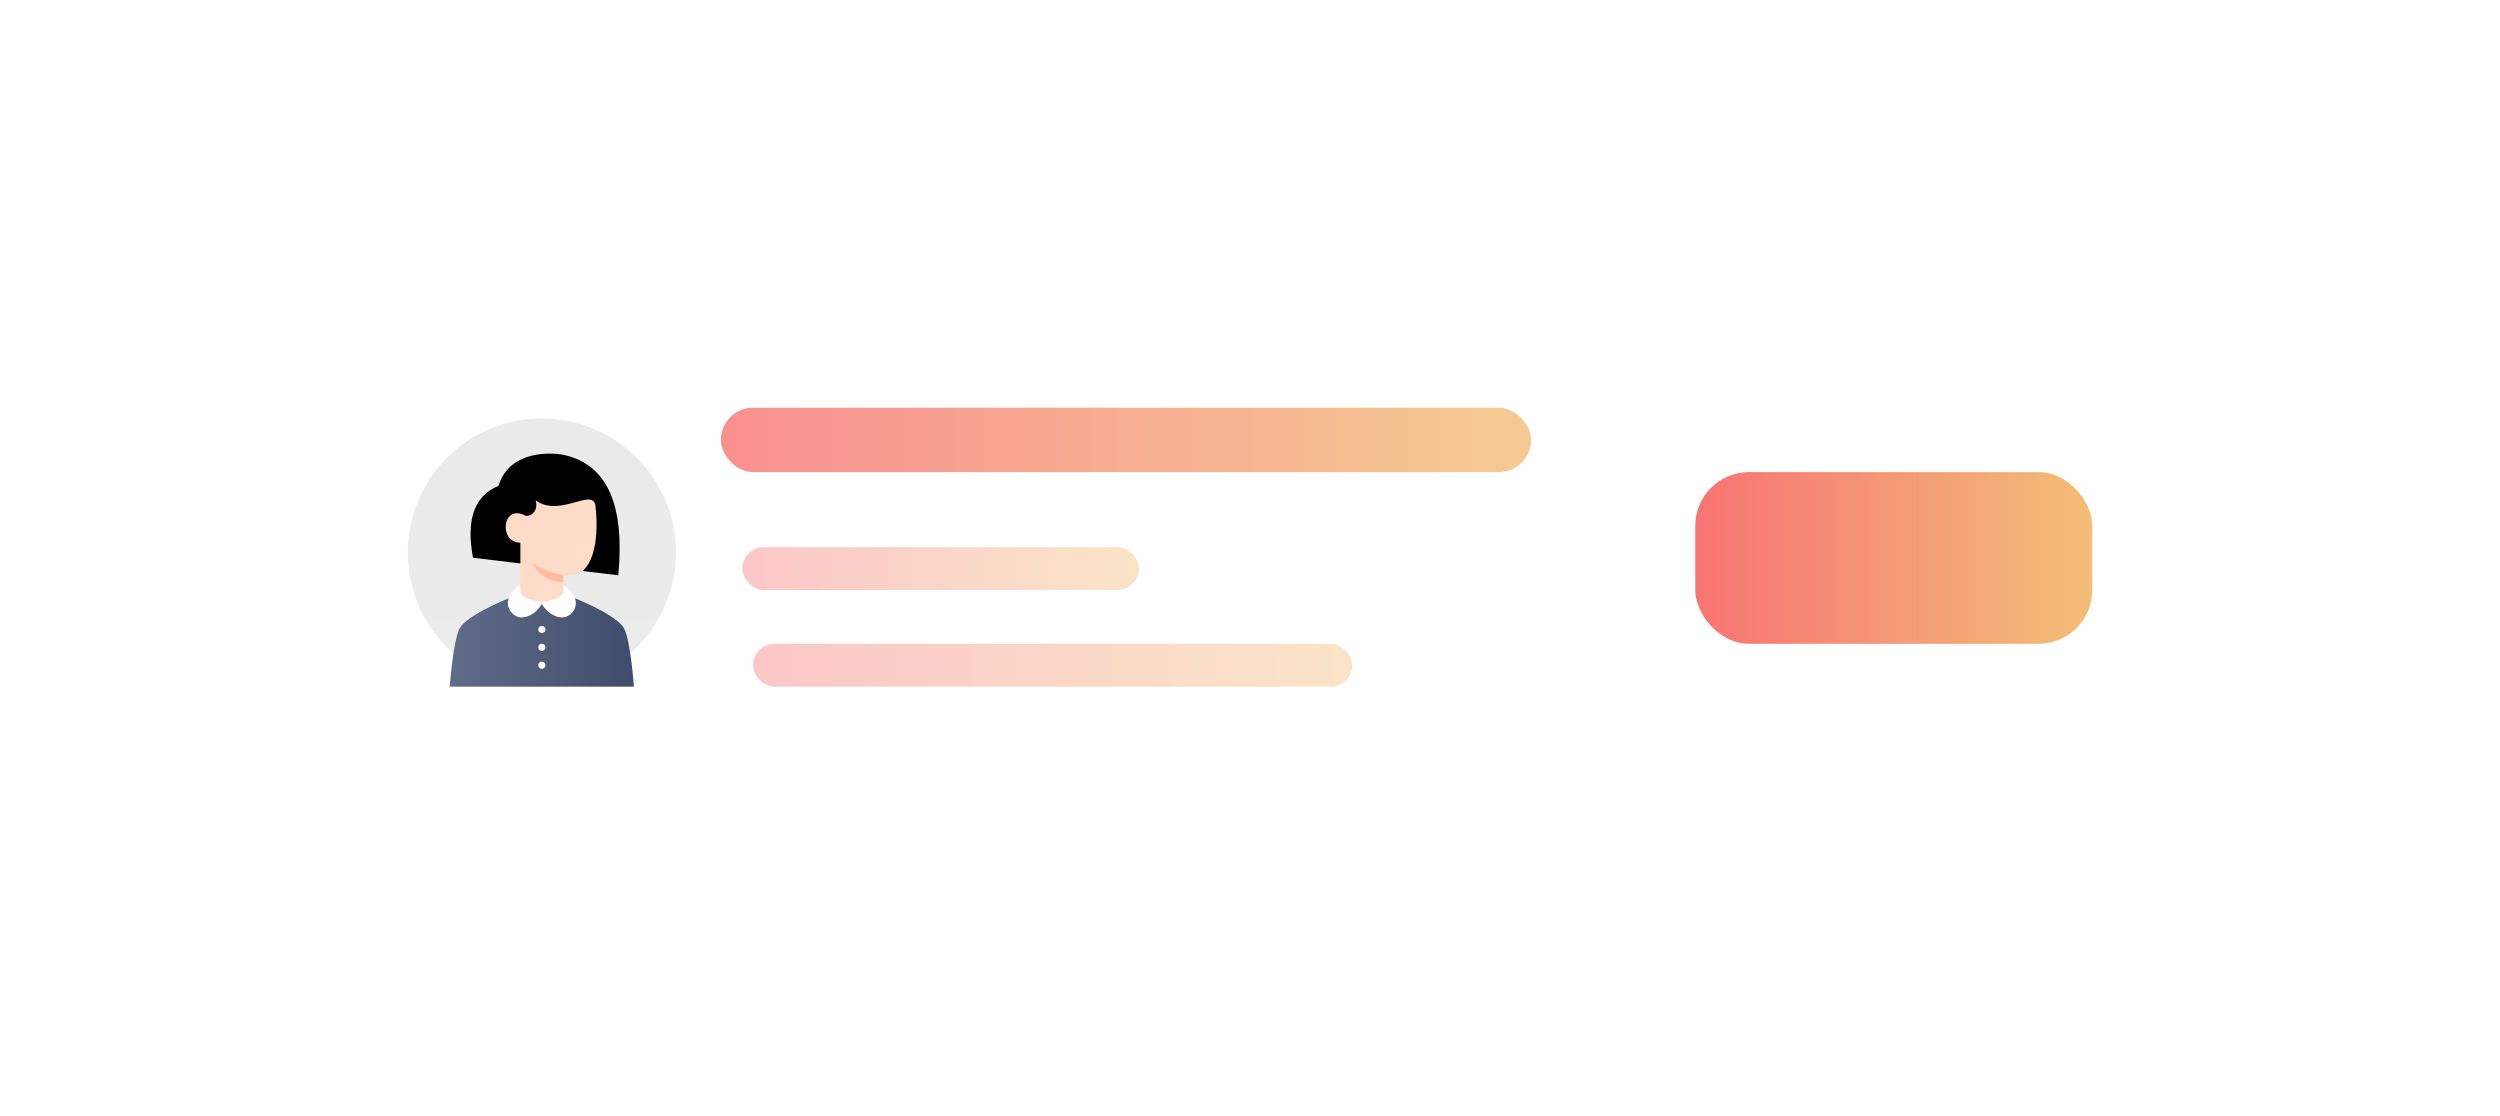 <svg width="233" height="104" viewBox="0 0 233 104" fill="none" xmlns="http://www.w3.org/2000/svg">
<g filter="url(#filter0_d_6775_2614)">
<rect x="28" y="28" width="177" height="48" rx="10" fill="white"/>
</g>
<rect opacity="0.6" x="67.184" y="38" width="75.515" height="6" rx="3" fill="url(#paint0_linear_6775_2614)"/>
<rect opacity="0.3" x="69.184" y="51" width="36.971" height="4" rx="2" fill="url(#paint1_linear_6775_2614)"/>
<rect opacity="0.3" x="70.184" y="60" width="55.849" height="4" rx="2" fill="url(#paint2_linear_6775_2614)"/>
<path d="M38 51.5C38 44.596 43.596 39 50.5 39C57.404 39 63 44.596 63 51.5C63 58.404 57.404 64 50.5 64C43.596 64 38 58.404 38 51.5Z" fill="url(#paint3_linear_6775_2614)"/>
<path d="M58.167 58.584C58.778 59.75 59.083 64 59.083 64H41.917C41.917 64 42.222 59.75 42.833 58.584C43.75 56.834 50.5 54.584 50.5 54.584C50.5 54.584 57.25 56.834 58.167 58.584Z" fill="url(#paint4_linear_6775_2614)"/>
<path d="M50.167 62C50.167 61.934 50.186 61.87 50.223 61.815C50.26 61.76 50.312 61.717 50.373 61.692C50.433 61.667 50.501 61.66 50.565 61.673C50.63 61.686 50.689 61.718 50.736 61.764C50.782 61.811 50.814 61.87 50.827 61.935C50.84 62 50.833 62.067 50.808 62.128C50.783 62.189 50.74 62.241 50.685 62.277C50.63 62.314 50.566 62.334 50.5 62.334C50.412 62.334 50.327 62.298 50.264 62.236C50.202 62.173 50.167 62.089 50.167 62ZM50.167 60.334C50.167 60.268 50.186 60.203 50.223 60.148C50.26 60.093 50.312 60.051 50.373 60.026C50.433 60 50.501 59.994 50.565 60.007C50.63 60.019 50.689 60.051 50.736 60.098C50.782 60.144 50.814 60.204 50.827 60.269C50.84 60.333 50.833 60.4 50.808 60.461C50.783 60.522 50.74 60.574 50.685 60.611C50.63 60.647 50.566 60.667 50.5 60.667C50.412 60.667 50.327 60.632 50.264 60.569C50.202 60.507 50.167 60.422 50.167 60.334ZM50.167 58.667C50.167 58.601 50.186 58.536 50.223 58.482C50.26 58.427 50.312 58.384 50.373 58.359C50.433 58.334 50.501 58.327 50.565 58.34C50.63 58.353 50.689 58.385 50.736 58.431C50.782 58.478 50.814 58.537 50.827 58.602C50.84 58.666 50.833 58.733 50.808 58.794C50.783 58.855 50.74 58.907 50.685 58.944C50.63 58.981 50.566 59 50.5 59C50.412 59 50.327 58.965 50.264 58.903C50.202 58.84 50.167 58.755 50.167 58.667Z" fill="white"/>
<path d="M57.623 53.618L44.085 51.982C43.417 48.438 44.209 46.206 46.46 45.284C47.5 41.875 51.55 42.152 52.698 42.43C56.604 43.376 58.246 47.105 57.623 53.618Z" fill="url(#paint5_linear_6775_2614)"/>
<path d="M48.5 55.584V50.584C46.415 50.552 46.822 46.939 48.917 48.042C49.292 48.209 50.25 47.75 49.917 46.625C52.167 48.292 55.302 45.367 55.5 47.167C55.89 50.709 55.136 53.621 53.137 53.621C52.924 53.63 52.711 53.617 52.5 53.584V55.584C51.848 55.972 51.195 56.167 50.543 56.167C49.89 56.167 49.209 55.972 48.5 55.584Z" fill="#FFDBC9"/>
<path d="M52.5 53.584V54.25C51.25 54.25 50.278 53.653 49.584 52.459C50.417 53.014 51.389 53.389 52.5 53.584Z" fill="#FFBC9E"/>
<path d="M50.497 56.081C51.068 56.054 52.5 55.759 52.5 55.122V54.584C52.653 54.584 53.091 54.944 53.316 55.25C54.205 56.459 53.218 57.542 52.414 57.542C51.398 57.542 50.725 56.693 50.5 56.285C50.275 56.694 49.602 57.542 48.587 57.542C47.782 57.542 46.795 56.459 47.685 55.25C47.91 54.944 48.347 54.584 48.5 54.584V55.122C48.5 55.759 49.895 56.054 50.497 56.081Z" fill="white"/>
<rect opacity="0.75" x="158" y="44" width="37" height="16" rx="5" fill="url(#paint6_linear_6775_2614)"/>
<defs>
<filter id="filter0_d_6775_2614" x="0" y="0" width="233" height="104" filterUnits="userSpaceOnUse" color-interpolation-filters="sRGB">
<feFlood flood-opacity="0" result="BackgroundImageFix"/>
<feColorMatrix in="SourceAlpha" type="matrix" values="0 0 0 0 0 0 0 0 0 0 0 0 0 0 0 0 0 0 127 0" result="hardAlpha"/>
<feMorphology radius="4" operator="dilate" in="SourceAlpha" result="effect1_dropShadow_6775_2614"/>
<feOffset/>
<feGaussianBlur stdDeviation="12"/>
<feComposite in2="hardAlpha" operator="out"/>
<feColorMatrix type="matrix" values="0 0 0 0 0.282 0 0 0 0 0.29 0 0 0 0 0.62 0 0 0 0.08 0"/>
<feBlend mode="normal" in2="BackgroundImageFix" result="effect1_dropShadow_6775_2614"/>
<feBlend mode="normal" in="SourceGraphic" in2="effect1_dropShadow_6775_2614" result="shape"/>
</filter>
<linearGradient id="paint0_linear_6775_2614" x1="67.184" y1="41" x2="142.699" y2="41" gradientUnits="userSpaceOnUse">
<stop stop-color="#F44545"/>
<stop offset="1" stop-color="#EEA849"/>
</linearGradient>
<linearGradient id="paint1_linear_6775_2614" x1="69.184" y1="53" x2="106.155" y2="53" gradientUnits="userSpaceOnUse">
<stop stop-color="#F44545"/>
<stop offset="1" stop-color="#EEA849"/>
</linearGradient>
<linearGradient id="paint2_linear_6775_2614" x1="70.184" y1="62" x2="126.033" y2="62" gradientUnits="userSpaceOnUse">
<stop stop-color="#F44545"/>
<stop offset="1" stop-color="#EEA849"/>
</linearGradient>
<linearGradient id="paint3_linear_6775_2614" x1="50.5" y1="39" x2="50.5" y2="64" gradientUnits="userSpaceOnUse">
<stop stop-color="#EAEAEA"/>
<stop offset="1" stop-color="#ECECEC"/>
</linearGradient>
<linearGradient id="paint4_linear_6775_2614" x1="41.917" y1="59.292" x2="59.083" y2="59.292" gradientUnits="userSpaceOnUse">
<stop stop-color="#606C88"/>
<stop offset="1" stop-color="#3F4C6B"/>
</linearGradient>
<linearGradient id="paint5_linear_6775_2614" x1="50.803" y1="53.618" x2="50.803" y2="42.278" gradientUnits="userSpaceOnUse">
<stop/>
<stop offset="1"/>
</linearGradient>
<linearGradient id="paint6_linear_6775_2614" x1="158" y1="52" x2="195" y2="52" gradientUnits="userSpaceOnUse">
<stop stop-color="#F44545"/>
<stop offset="1" stop-color="#EEA849"/>
</linearGradient>
</defs>
</svg>
